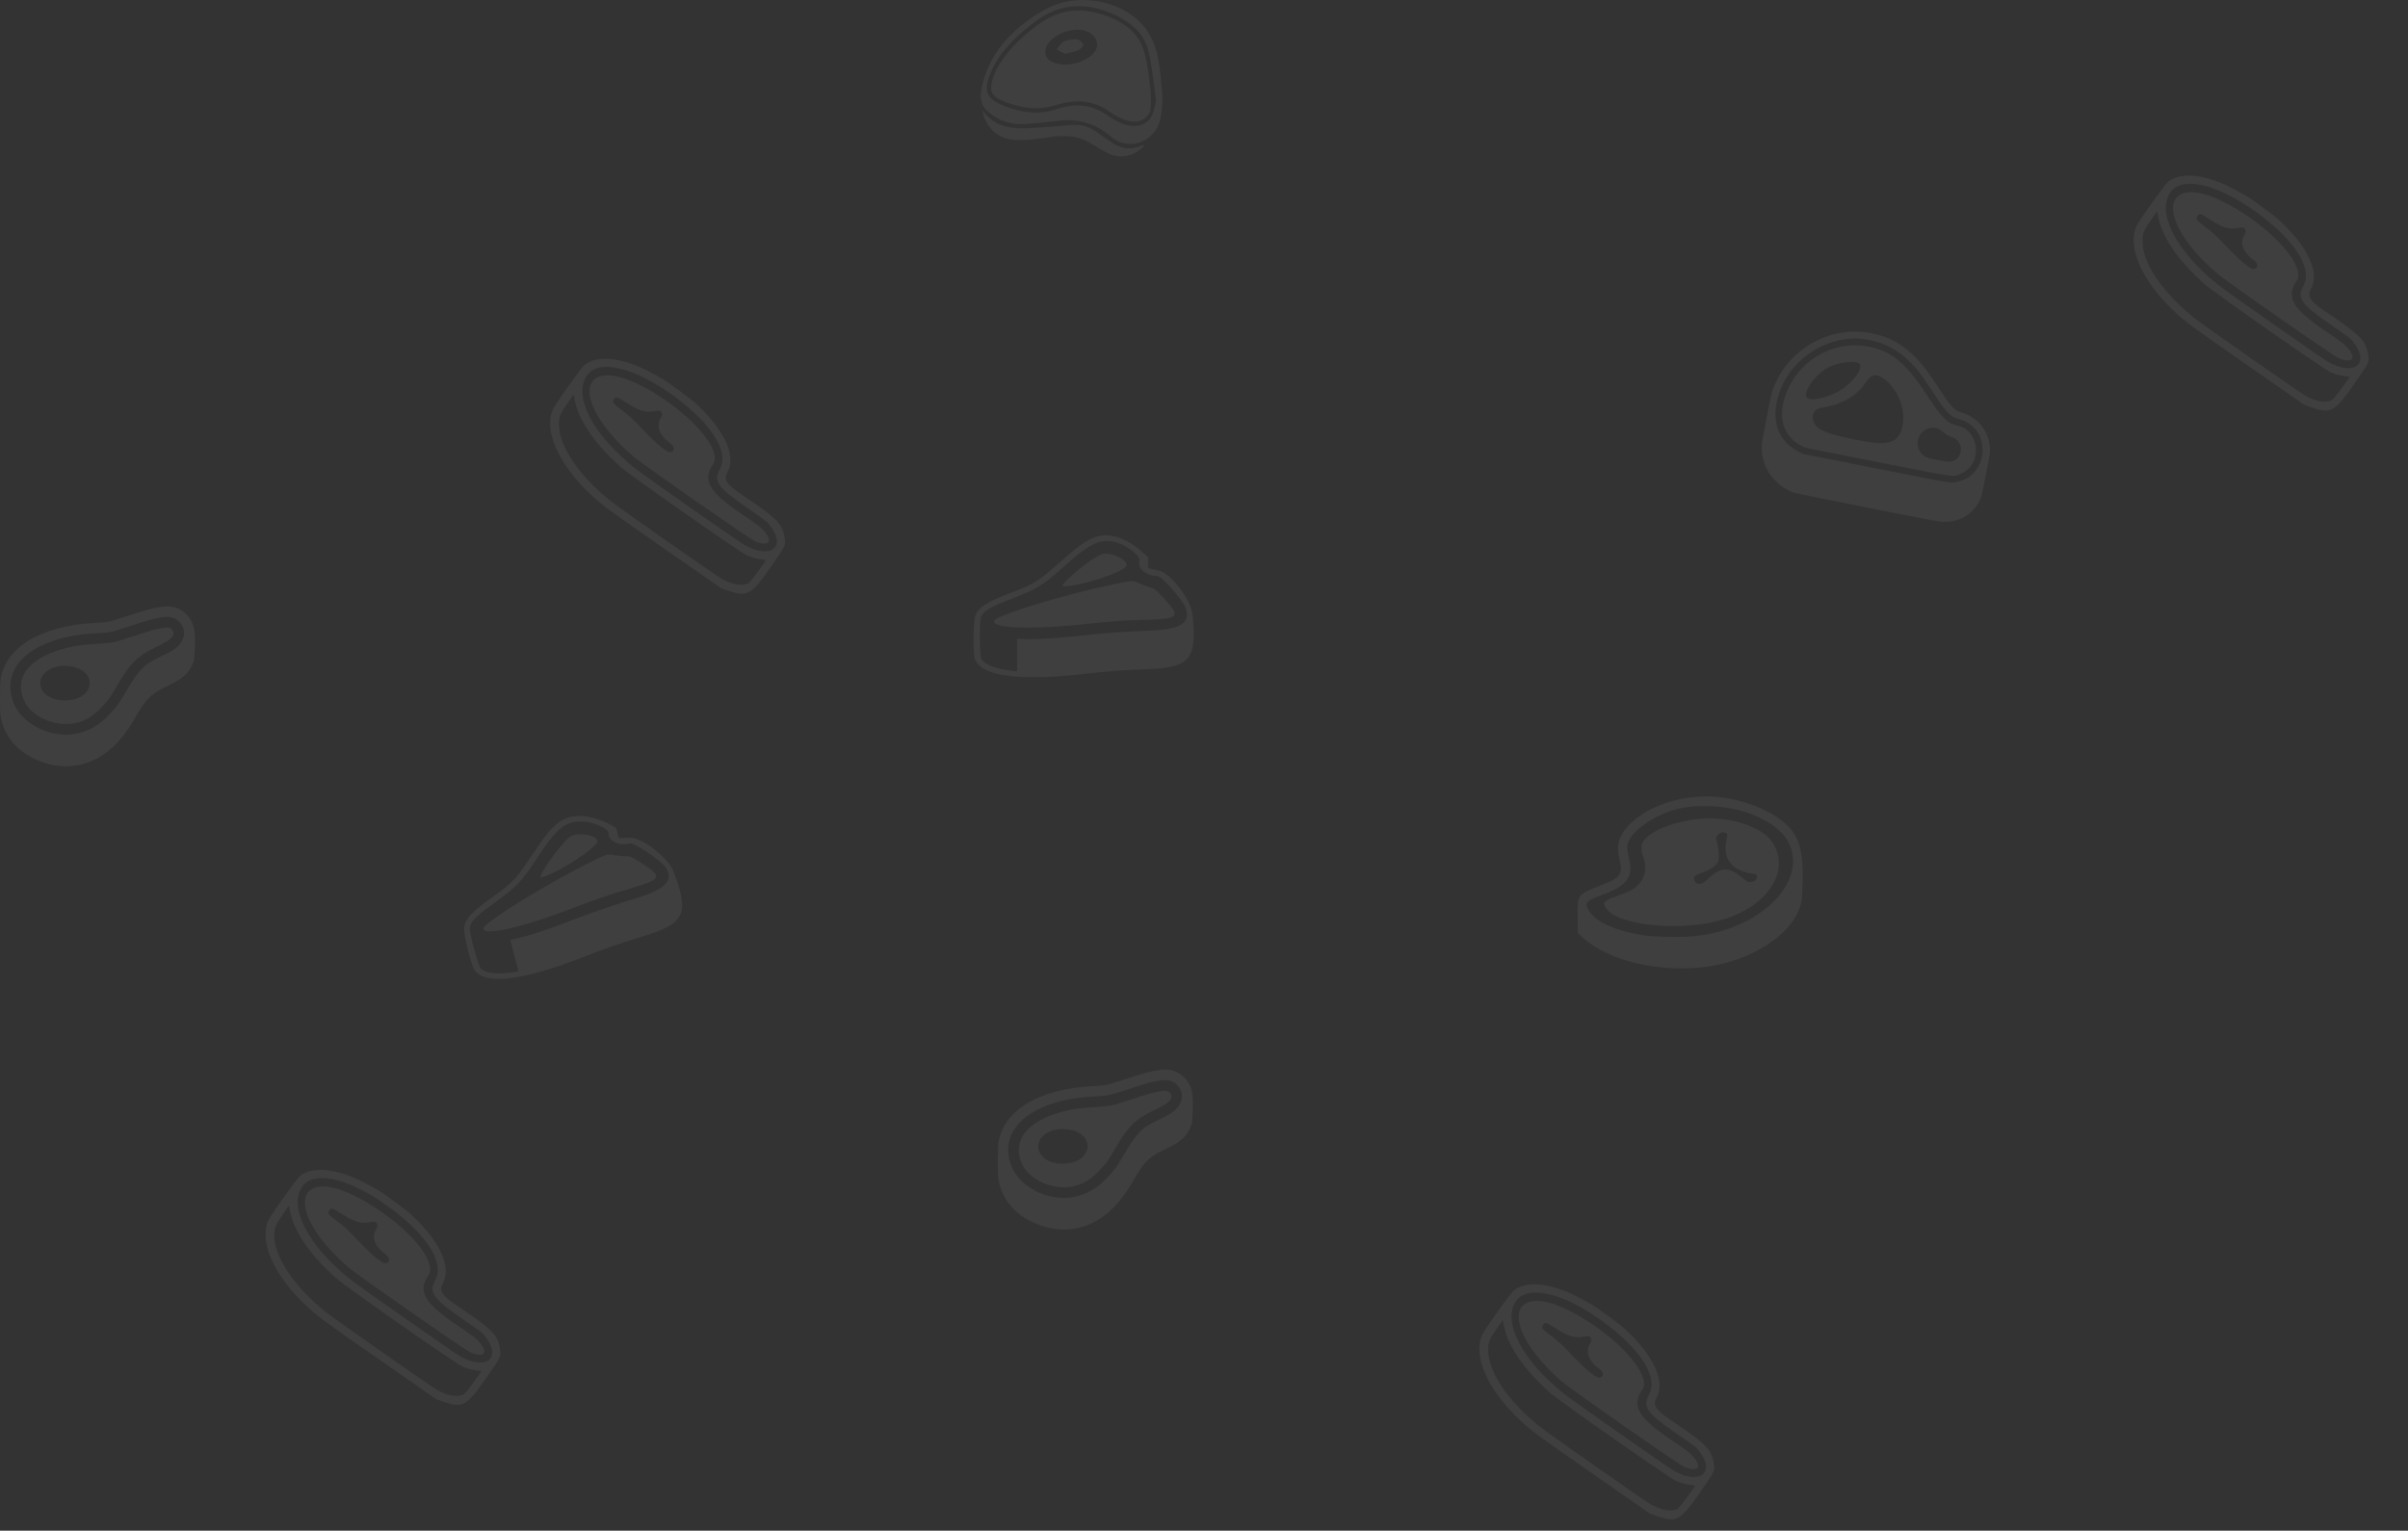 <svg width="736" height="468" viewBox="0 0 736 468" fill="none" xmlns="http://www.w3.org/2000/svg">
<rect x="0" y="0" width="736" height="468" fill="#333333" stroke="none"/>
<g opacity="0.06">
<path fill-rule="evenodd" clip-rule="evenodd" d="M334.222 164.407C331.537 165.511 329.244 167.212 323.046 172.696C317.325 177.759 315.999 178.575 309.413 181.081C301.724 184.006 299.364 185.45 298.239 187.92C297.42 189.718 297.297 200.121 298.076 201.777C300.444 206.815 311.589 208.274 331.003 206.087C339.243 205.158 342.734 204.894 350.543 204.609C363.808 204.124 365.917 201.576 364.469 187.781C363.997 183.279 357.689 175.118 354.162 174.445C353.366 174.293 352.307 174.051 351.81 173.908L350.905 173.648V172.033V170.417L349.639 169.231C344.349 164.277 338.776 162.533 334.222 164.407ZM342.242 166.217C345.406 167.43 348.648 170.232 348.257 171.417C347.51 173.679 350.4 176.152 353.765 176.133C355.102 176.125 361.618 183.531 362.45 186.003C363.937 190.426 360.799 192.418 351.749 192.795C342.704 193.172 338.237 193.488 331.486 194.228C323.252 195.13 317.582 195.505 313.815 195.399L310.859 195.315L310.86 200.298L310.86 205.28L309.835 205.164C304.48 204.558 301.156 203.337 299.973 201.542C299.391 200.66 299.287 189.951 299.847 188.613C300.627 186.75 302.585 185.612 309.752 182.857C316.782 180.153 319.105 178.721 324.731 173.618C333.58 165.592 336.924 164.179 342.242 166.217ZM336.635 169.468C333.382 170.664 323.122 179.273 324.948 179.273C330.435 179.273 344.392 174.614 344.392 172.782C344.392 170.879 339.028 168.587 336.635 169.468ZM339.688 178.787C325.665 181.722 305.524 187.816 304.074 189.562C302.068 191.98 314.04 192.638 329.919 190.982C340.457 189.883 342.925 189.699 349.578 189.515C360.855 189.203 361.208 188.716 354.961 182.092C353.104 180.123 352.848 179.939 351.508 179.601C350.712 179.401 349.282 178.865 348.331 178.41C346.191 177.389 346.413 177.379 339.688 178.787Z" fill="white"/>
<path fill-rule="evenodd" clip-rule="evenodd" d="M570.907 101.712C559.11 99.853 547.266 106.451 542.5 117.537C541.497 119.869 541.516 119.791 539.949 127.821C538.683 134.311 538.509 135.292 538.477 136.136C538.231 142.632 542.028 148.255 548.247 150.604C549.163 150.95 588.6 158.805 592.377 159.393C598.25 160.309 603.48 157.375 605.491 152.036C605.907 150.931 608.171 139.463 608.226 138.175C608.471 132.54 604.818 127.56 599.314 126.028C597.236 125.45 596.114 124.187 592.061 117.866C585.397 107.475 579.656 103.09 570.907 101.712ZM573.373 104.451C577.046 105.409 580.697 107.602 583.896 110.774C586.192 113.051 586.894 113.995 591.667 121.227C594.567 125.621 596.194 127.349 597.946 127.897C598.291 128.005 598.939 128.207 599.386 128.347C608.576 131.22 607.998 144.918 598.589 147.222C596.212 147.804 598.263 148.131 573.105 143.157L551.268 138.84L550.493 138.494C542.705 135.008 540.514 126.997 544.813 117.719C549.55 107.496 561.66 101.483 572.161 104.139C572.417 104.204 572.963 104.344 573.373 104.451ZM569.278 105.71C560.1 104.664 550.862 109.841 546.777 118.32C542.817 126.541 544.509 133.561 551.179 136.586L551.912 136.919L573.321 141.156C598.787 146.195 596.921 145.936 599.466 144.782C606.162 141.745 605.131 131.454 597.988 130.035C595.219 129.484 593.424 127.618 588.61 120.286C582.007 110.227 577.215 106.614 569.278 105.71ZM568.427 111.296C569.691 112.868 565.452 117.992 561.131 120.116C557.806 121.75 553.332 122.577 552.384 121.733C550.825 120.343 554.329 114.958 558.317 112.616C561.499 110.748 567.371 109.981 568.427 111.296ZM574.462 115.023C578.822 116.97 582.254 123.584 581.685 128.945C581.104 134.413 578.493 136.16 572.211 135.283C564.952 134.27 557.766 132.399 555.978 131.056C553.192 128.964 553.472 125.229 556.451 124.752C563.025 123.7 567.435 121.164 570.42 116.72C571.646 114.894 572.948 114.347 574.462 115.023ZM592.776 131.229C593.056 131.381 593.679 131.843 594.159 132.255C595.18 133.132 595.525 133.336 596.4 133.576C600.558 134.719 600.228 140.737 595.982 141.187C595.189 141.271 589.621 140.21 588.815 139.821C585.932 138.432 585.233 134.675 587.409 132.271C588.749 130.79 591.119 130.33 592.776 131.229Z" fill="white"/>
<path fill-rule="evenodd" clip-rule="evenodd" d="M519.136 243.582C518.962 243.597 518.41 243.643 517.909 243.684C505.662 244.687 494.567 252.086 494.566 259.249C494.566 260.784 494.603 261.058 495.099 263.178C496.038 267.187 495.17 268.404 489.901 270.464C481.805 273.629 482.137 273.177 482.214 280.913L482.257 285.231L483.082 286.035C490.489 293.255 505.133 297.174 519.627 295.816C535.797 294.301 550.191 284.325 550.754 274.242C551.541 260.174 550.313 255.453 544.703 250.972C538.618 246.113 527.43 242.879 519.136 243.582ZM523.693 246.537C534.023 247.021 543.822 251.778 546.725 257.717C552.887 270.32 536.577 285.365 515.641 286.39C512.15 286.561 505.461 286.401 503.292 286.095C493.481 284.712 486.892 281.614 485.184 277.581C484.486 275.931 485.043 275.399 489.13 273.811C489.882 273.519 490.907 273.12 491.409 272.925C497.139 270.687 499.133 267.836 498.072 263.394C497.206 259.767 497.175 258.468 497.92 256.95C499.555 253.619 505.112 249.708 510.776 247.902C514.627 246.674 518.311 246.284 523.693 246.537ZM519.627 250.334C511.764 251.102 504.451 253.992 502.307 257.178C501.797 257.934 501.729 258.236 501.764 259.587L501.793 260.712L502.155 261.687C503.465 265.208 502.919 268.347 500.593 270.67C499.24 272.02 497.85 272.716 493.407 274.266C490.295 275.351 489.761 276.086 490.894 277.726C494.71 283.245 514.95 284.997 527.452 280.89C540.863 276.484 547.298 265.849 541.659 257.411C538.533 252.736 528.391 249.478 519.627 250.334ZM527.394 254.65C528.048 254.953 528.077 255.173 527.69 256.924C526.445 262.553 529.319 266.235 535.646 267.118C536.709 267.266 536.72 267.27 536.875 267.523C537.468 268.49 536.416 269.697 534.98 269.697C534.165 269.697 534.026 269.633 533.087 268.821C528.43 264.791 526.071 264.848 521.632 269.098C520.086 270.579 518.657 270.668 517.924 269.33C517.363 268.305 517.853 267.69 519.767 267.016C522.862 265.927 524.852 264.522 525.213 263.172C525.545 261.932 525.216 258.417 524.641 257.059C524.025 255.605 525.903 253.961 527.394 254.65Z" fill="white"/>
<path fill-rule="evenodd" clip-rule="evenodd" d="M50.048 185.452C49.925 185.47 49.556 185.519 49.229 185.562C46.768 185.884 44.137 186.602 38.171 188.579C33.277 190.2 33.166 190.223 29.012 190.445C12.423 191.33 1.543 197.928 0.145 207.948C-0.026 209.172 -0.055 217.135 0.107 218.357C0.897 224.32 4.358 228.932 10.247 231.869C18.192 235.831 26.802 234.893 33.405 229.347C36.463 226.778 38.731 223.94 41.305 219.46C44.751 213.464 46.024 212.211 51.172 209.752C56.092 207.402 57.941 205.682 59.128 202.351C59.554 201.158 59.739 195.389 59.431 192.906C58.842 188.154 54.63 184.808 50.048 185.452ZM52.371 188.729C55.146 189.384 56.954 192.47 56.037 194.987C55.312 196.978 53.839 198.423 51.239 199.695C46.355 202.084 45.699 202.454 44.356 203.577C42.542 205.093 40.715 207.561 38.358 211.678C36.539 214.855 35.729 215.972 33.524 218.341C30.282 221.824 26.722 223.825 22.649 224.452C15.106 225.613 6.595 221.202 4.119 214.849C-0.237 203.669 10.328 194.647 28.937 193.654C33.711 193.399 34.034 193.336 38.878 191.713C46.949 189.01 50.365 188.255 52.371 188.729ZM49.899 191.971C47.699 192.317 45.543 192.921 40.293 194.662C35.045 196.403 34.297 196.57 30.746 196.787C24.891 197.146 23.41 197.333 20.374 198.095C9.38 200.855 4.46 206.59 7.086 213.583C9.258 219.368 17.775 222.885 24.408 220.737C26.7 219.995 28.626 218.704 30.881 216.399C33.115 214.115 33.694 213.306 36.16 209.028C39.801 202.71 42.227 200.418 48.355 197.506C52.652 195.465 53.863 194.035 52.583 192.515C52.037 191.866 51.395 191.736 49.899 191.971ZM22.012 203.767C30.388 205.522 28.557 214.193 19.816 214.17C10.518 214.145 9.556 204.718 18.736 203.589C19.401 203.507 21.253 203.608 22.012 203.767Z" fill="white"/>
<path fill-rule="evenodd" clip-rule="evenodd" d="M355.048 327.079C354.925 327.097 354.556 327.146 354.229 327.189C351.768 327.511 349.137 328.229 343.171 330.206C338.277 331.827 338.166 331.85 334.012 332.072C317.423 332.957 306.543 339.555 305.145 349.575C304.974 350.799 304.945 358.762 305.107 359.984C305.897 365.947 309.358 370.559 315.247 373.496C323.192 377.458 331.803 376.52 338.405 370.974C341.463 368.405 343.731 365.566 346.305 361.087C349.751 355.091 351.024 353.838 356.172 351.379C361.092 349.029 362.94 347.309 364.128 343.978C364.554 342.784 364.739 337.015 364.431 334.533C363.842 329.781 359.63 326.435 355.048 327.079ZM357.371 330.356C360.146 331.011 361.954 334.097 361.037 336.614C360.312 338.605 358.839 340.05 356.239 341.322C351.355 343.711 350.699 344.081 349.356 345.204C347.542 346.72 345.715 349.188 343.358 353.304C341.539 356.482 340.729 357.599 338.524 359.968C335.282 363.451 331.722 365.452 327.649 366.079C320.106 367.24 311.595 362.829 309.119 356.476C304.763 345.296 315.328 336.274 333.937 335.28C338.711 335.026 339.034 334.963 343.878 333.34C351.949 330.637 355.366 329.882 357.371 330.356ZM354.899 333.598C352.699 333.944 350.543 334.548 345.293 336.289C340.045 338.03 339.297 338.197 335.746 338.414C329.891 338.773 328.41 338.96 325.374 339.722C314.38 342.482 309.46 348.217 312.086 355.21C314.258 360.995 322.775 364.512 329.408 362.364C331.7 361.622 333.626 360.331 335.881 358.026C338.115 355.742 338.694 354.933 341.16 350.655C344.801 344.337 347.227 342.045 353.355 339.133C357.652 337.092 358.863 335.662 357.583 334.142C357.037 333.493 356.395 333.363 354.899 333.598ZM327.012 345.394C335.388 347.149 333.557 355.82 324.816 355.797C315.518 355.772 314.556 346.345 323.736 345.216C324.401 345.134 326.253 345.235 327.012 345.394Z" fill="white"/>
<path fill-rule="evenodd" clip-rule="evenodd" d="M328.7 0.106C324.919 0.449 321.661 1.54 318.136 3.644C308.44 9.431 302.591 16.654 300.314 25.654C299.057 30.623 299.839 32.871 303.729 35.471C306.33 37.209 309.747 38.133 312.873 37.943C315.808 37.764 320.233 37.351 322.126 37.08C329.281 36.053 334.517 37.481 339.668 41.865C344.906 46.323 353.01 43.476 354.618 36.614C355.022 34.888 355.4 30.672 355.275 29.291C355.219 28.681 355.11 27.418 355.031 26.485C354.25 17.21 353.385 13.731 350.876 9.783C346.715 3.235 337.678 -0.708 328.7 0.106ZM332.909 2.105C339.376 3.101 346.093 6.771 348.824 10.801C350.901 13.866 351.511 16.317 352.875 27.074C353.107 28.902 353.314 30.522 353.335 30.674C353.376 30.966 352.853 33.244 352.496 34.328C350.884 39.221 345.339 39.905 339.482 35.933C337.477 34.573 336.963 34.255 336.029 33.793C332.213 31.908 328.133 31.753 323.239 33.305C318.335 34.86 314.041 34.786 308.769 33.054C302 30.832 300.463 28.535 302.327 23.427C304.498 17.475 308.93 12.185 316.421 6.602C320.087 3.87 323.594 2.434 327.726 1.974C328.728 1.863 331.847 1.941 332.909 2.105ZM327.452 3.331C322.258 3.993 318.11 6.274 312.105 11.771C306.706 16.714 302.965 22.833 302.961 26.727L302.96 27.766L303.212 28.285C303.816 29.529 304.959 30.312 307.596 31.288C313.28 33.393 317.866 33.647 322.752 32.127C328.96 30.195 334.071 30.741 338.648 33.824C340.502 35.073 340.835 35.281 341.57 35.645C342.363 36.039 343.303 36.445 344.144 36.757C347.472 37.991 350.763 36.64 351.625 33.685C351.769 33.194 351.849 28.745 351.724 28.181C351.707 28.105 351.55 26.797 351.376 25.273C350.308 15.96 349.161 12.658 345.855 9.377C341.775 5.328 333.391 2.574 327.452 3.331ZM331.078 9.274C335.129 10.134 336.657 13.892 334.021 16.514C329.397 21.112 319.482 20.685 319.482 15.888C319.482 11.964 326.065 8.21 331.078 9.274ZM327.169 12.114C325.924 12.309 324.893 12.714 324.429 13.19C324.155 13.471 322.997 15.12 323.043 15.164C323.055 15.175 323.618 15.47 324.294 15.818L325.523 16.45L326.485 16.233C329.586 15.532 330.389 15.143 330.966 14.06L331.131 13.751L330.974 13.429C330.363 12.177 329.241 11.789 327.169 12.114ZM300.355 34.12C300.802 36.504 302.124 38.847 303.853 40.32C307.122 43.105 310.517 43.452 320.386 42.012L323.065 41.621L325.013 41.618C328.676 41.612 330.908 42.258 334.091 44.247C336.942 46.027 339.077 47.145 340.291 47.493C343.334 48.364 346.74 47.438 349.269 45.052C350.147 44.225 349.941 44.135 348.454 44.698C346.189 45.555 344.306 45.592 342.196 44.822C340.979 44.377 340.5 44.082 337.103 41.686C334.647 39.953 334.304 39.73 333.454 39.312C331.329 38.267 329.688 38.015 326.787 38.29C326.194 38.346 324.394 38.487 322.787 38.602C321.18 38.718 318.941 38.889 317.812 38.982C308.193 39.779 304.369 38.699 300.548 34.103L300.294 33.797L300.355 34.12Z" fill="white"/>
<path fill-rule="evenodd" clip-rule="evenodd" d="M115.587 363.907C115.296 363.749 114.286 363.181 113.343 362.644C104.24 357.469 96.135 356.254 91.836 359.422C90.805 360.181 82.719 371.496 81.968 373.229C79.153 379.727 83.766 390.014 93.647 399.274C97.101 402.512 98.738 403.716 116.361 415.982L133.329 427.793L134.996 428.391C141.318 430.657 142.466 430.082 148.321 421.718C153.28 414.633 153.215 414.772 152.792 412.244C152.1 408.106 150.385 406.392 139.892 399.348C134.944 396.027 134.064 394.641 135.379 392.242C138.063 387.344 134.45 379.519 125.763 371.417C124.386 370.133 116.963 364.655 115.587 363.907ZM121.8 371.269C131.453 379.047 135.701 386.674 133.034 391.438C130.956 395.151 132.272 396.995 141.57 403.406C147.078 407.203 147.27 407.349 148.132 408.405C153.584 415.075 148.757 419.179 140.709 414.716C138.808 413.662 110.181 393.624 107.187 391.251C94.162 380.932 88.004 369.05 92.414 362.75C96.284 357.221 108.91 360.881 121.8 371.269ZM112.259 367.71C90.326 354.642 85.904 369.58 106.424 387.426C109.324 389.948 142.224 412.877 143.919 413.557C148.391 415.352 149.473 413.261 145.914 409.703C145.034 408.823 143.984 408.057 139.683 405.158C129.666 398.406 127.589 394.776 130.959 389.907C133.799 385.805 124.9 375.242 112.259 367.71ZM115.343 374.547C115.412 374.936 115.336 375.289 115.117 375.602C113.41 378.04 114.451 381.108 117.78 383.451C119.261 384.494 119.32 385.989 117.889 386.241C116.915 386.413 113.859 383.921 109.724 379.583C106.086 375.767 105.672 375.385 102.903 373.272C100.207 371.216 100.024 370.946 100.683 370.004C101.253 369.191 101.591 369.285 104.279 371.003C108.38 373.626 110.228 374.199 112.959 373.695C114.659 373.382 115.17 373.564 115.343 374.547ZM89.632 373.732C91.777 379.182 96.044 384.78 102.515 390.632C105.38 393.223 139.336 416.986 141.426 417.863C142.987 418.517 144.676 418.955 146.065 419.063C146.589 419.104 147.046 419.158 147.081 419.183C147.306 419.34 142.447 425.892 141.84 426.25C140.076 427.29 137.021 426.833 133.696 425.033C131.987 424.107 102.249 403.286 99.617 401.172C89.65 393.166 83.629 384.064 83.844 377.33C83.91 375.253 84.305 374.335 86.449 371.272L88.312 368.609L88.673 370.41C88.871 371.4 89.303 372.895 89.632 373.732Z" fill="white"/>
<path fill-rule="evenodd" clip-rule="evenodd" d="M486.587 398.907C486.296 398.749 485.286 398.181 484.343 397.644C475.24 392.469 467.135 391.254 462.836 394.422C461.805 395.181 453.719 406.496 452.968 408.229C450.153 414.727 454.766 425.014 464.647 434.274C468.101 437.512 469.738 438.716 487.361 450.982L504.329 462.793L505.996 463.391C512.318 465.657 513.466 465.082 519.321 456.718C524.28 449.633 524.215 449.772 523.792 447.244C523.1 443.106 521.385 441.392 510.892 434.348C505.944 431.027 505.064 429.641 506.379 427.242C509.063 422.344 505.45 414.519 496.763 406.417C495.386 405.133 487.963 399.655 486.587 398.907ZM492.8 406.269C502.453 414.047 506.701 421.674 504.034 426.438C501.956 430.151 503.272 431.995 512.57 438.406C518.078 442.203 518.27 442.349 519.132 443.405C524.584 450.075 519.757 454.179 511.709 449.716C509.808 448.662 481.181 428.624 478.187 426.251C465.162 415.932 459.004 404.05 463.414 397.75C467.284 392.221 479.91 395.881 492.8 406.269ZM483.259 402.71C461.326 389.642 456.905 404.58 477.424 422.426C480.324 424.948 513.224 447.877 514.919 448.557C519.391 450.352 520.473 448.261 516.914 444.703C516.034 443.823 514.984 443.057 510.683 440.158C500.666 433.406 498.589 429.776 501.959 424.907C504.799 420.805 495.9 410.242 483.259 402.71ZM486.343 409.547C486.412 409.936 486.336 410.289 486.117 410.602C484.41 413.04 485.451 416.108 488.78 418.451C490.261 419.494 490.32 420.989 488.889 421.241C487.915 421.413 484.859 418.921 480.724 414.583C477.086 410.767 476.672 410.385 473.903 408.272C471.207 406.216 471.024 405.946 471.683 405.004C472.253 404.191 472.591 404.285 475.279 406.003C479.38 408.626 481.228 409.199 483.959 408.695C485.659 408.382 486.17 408.564 486.343 409.547ZM460.632 408.732C462.777 414.182 467.045 419.78 473.515 425.632C476.38 428.223 510.336 451.986 512.426 452.863C513.987 453.517 515.676 453.955 517.065 454.063C517.589 454.104 518.046 454.158 518.081 454.183C518.306 454.34 513.447 460.892 512.84 461.25C511.076 462.29 508.021 461.833 504.696 460.033C502.987 459.107 473.249 438.286 470.617 436.172C460.65 428.166 454.629 419.064 454.844 412.33C454.91 410.253 455.305 409.335 457.449 406.272L459.312 403.609L459.673 405.41C459.872 406.4 460.303 407.895 460.632 408.732Z" fill="white"/>
<path fill-rule="evenodd" clip-rule="evenodd" d="M170.639 251.536C168.325 253.289 166.543 255.519 161.952 262.405C157.714 268.761 156.64 269.889 150.912 273.994C144.226 278.786 142.313 280.785 141.857 283.46C141.524 285.408 144.062 295.497 145.238 296.899C148.815 301.165 159.963 299.729 178.174 292.655C185.903 289.653 189.211 288.506 196.688 286.235C209.389 282.378 210.777 279.376 205.854 266.408C204.247 262.176 196.064 255.897 192.482 256.147C191.673 256.204 190.589 256.24 190.071 256.229L189.13 256.209L188.717 254.647L188.304 253.085L186.777 252.262C180.397 248.824 174.564 248.561 170.639 251.536ZM178.856 251.238C182.224 251.602 186.075 253.483 185.999 254.728C185.855 257.105 189.281 258.759 192.529 257.881C193.821 257.532 202.012 263.027 203.447 265.205C206.015 269.101 203.49 271.829 194.837 274.505C186.188 277.18 181.95 278.627 175.611 281.066C167.881 284.041 162.496 285.853 158.826 286.712L155.947 287.386L157.22 292.203L158.493 297.021L157.472 297.17C152.14 297.952 148.615 297.62 147.012 296.187C146.224 295.483 143.388 285.156 143.588 283.719C143.866 281.719 145.469 280.119 151.694 275.624C157.8 271.215 159.681 269.236 163.816 262.866C170.322 252.846 173.194 250.625 178.856 251.238ZM174.265 255.812C171.426 257.8 163.705 268.744 165.471 268.277C170.775 266.876 183.079 258.806 182.611 257.036C182.125 255.196 176.354 254.35 174.265 255.812ZM179.597 264.042C166.789 270.462 148.873 281.498 147.918 283.557C146.595 286.408 158.339 283.985 173.268 278.328C183.175 274.574 185.515 273.766 191.9 271.888C202.723 268.706 202.94 268.145 195.208 263.337C192.91 261.907 192.615 261.794 191.233 261.81C190.413 261.82 188.893 261.667 187.857 261.471C185.528 261.03 185.74 260.964 179.597 264.042Z" fill="white"/>
<path fill-rule="evenodd" clip-rule="evenodd" d="M686.587 59.907C686.296 59.749 685.286 59.181 684.343 58.645C675.24 53.469 667.135 52.254 662.836 55.422C661.805 56.181 653.719 67.496 652.968 69.23C650.153 75.727 654.766 86.014 664.647 95.274C668.101 98.512 669.738 99.716 687.361 111.982L704.329 123.793L705.996 124.391C712.318 126.657 713.466 126.082 719.321 117.718C724.28 110.633 724.215 110.772 723.792 108.244C723.1 104.106 721.385 102.392 710.892 95.348C705.944 92.027 705.064 90.641 706.379 88.242C709.063 83.344 705.45 75.519 696.763 67.417C695.386 66.133 687.963 60.655 686.587 59.907ZM692.8 67.269C702.453 75.047 706.701 82.674 704.034 87.438C701.956 91.151 703.272 92.995 712.57 99.406C718.078 103.203 718.27 103.349 719.132 104.405C724.584 111.075 719.757 115.179 711.709 110.716C709.808 109.662 681.181 89.624 678.187 87.251C665.162 76.932 659.004 65.05 663.414 58.75C667.284 53.221 679.91 56.881 692.8 67.269ZM683.259 63.71C661.326 50.642 656.905 65.58 677.424 83.426C680.324 85.948 713.224 108.877 714.919 109.557C719.391 111.352 720.473 109.261 716.914 105.703C716.034 104.823 714.984 104.057 710.683 101.158C700.666 94.406 698.589 90.776 701.959 85.907C704.799 81.805 695.9 71.242 683.259 63.71ZM686.343 70.547C686.412 70.936 686.336 71.289 686.117 71.602C684.41 74.04 685.451 77.108 688.78 79.451C690.261 80.493 690.32 81.989 688.889 82.241C687.915 82.413 684.859 79.921 680.724 75.583C677.086 71.767 676.672 71.385 673.903 69.272C671.207 67.216 671.024 66.946 671.683 66.004C672.253 65.191 672.591 65.284 675.279 67.003C679.38 69.626 681.228 70.199 683.959 69.695C685.659 69.382 686.17 69.564 686.343 70.547ZM660.632 69.732C662.777 75.182 667.045 80.78 673.515 86.632C676.38 89.223 710.336 112.986 712.426 113.863C713.987 114.517 715.676 114.955 717.065 115.063C717.589 115.104 718.046 115.158 718.081 115.183C718.306 115.34 713.447 121.892 712.84 122.25C711.076 123.29 708.021 122.833 704.696 121.033C702.987 120.107 673.249 99.286 670.617 97.172C660.65 89.166 654.629 80.064 654.844 73.33C654.91 71.252 655.305 70.335 657.449 67.272L659.312 64.609L659.673 66.41C659.872 67.4 660.303 68.895 660.632 69.732Z" fill="white"/>
<path fill-rule="evenodd" clip-rule="evenodd" d="M202.587 115.907C202.296 115.749 201.286 115.181 200.343 114.644C191.24 109.469 183.135 108.254 178.836 111.422C177.805 112.181 169.719 123.496 168.968 125.229C166.153 131.727 170.766 142.014 180.647 151.274C184.101 154.512 185.738 155.716 203.361 167.982L220.329 179.793L221.996 180.391C228.318 182.657 229.466 182.082 235.321 173.718C240.28 166.633 240.215 166.772 239.792 164.244C239.1 160.106 237.385 158.392 226.892 151.348C221.944 148.027 221.064 146.641 222.379 144.242C225.063 139.344 221.45 131.519 212.763 123.417C211.386 122.133 203.963 116.655 202.587 115.907ZM208.8 123.269C218.453 131.047 222.701 138.674 220.034 143.438C217.956 147.151 219.272 148.995 228.57 155.406C234.078 159.203 234.27 159.349 235.132 160.405C240.584 167.075 235.757 171.179 227.709 166.716C225.808 165.662 197.181 145.624 194.187 143.251C181.162 132.932 175.004 121.05 179.414 114.75C183.284 109.221 195.91 112.881 208.8 123.269ZM199.259 119.71C177.326 106.642 172.905 121.58 193.424 139.426C196.324 141.948 229.224 164.877 230.919 165.557C235.391 167.352 236.473 165.261 232.914 161.703C232.034 160.823 230.984 160.057 226.683 157.158C216.666 150.406 214.589 146.776 217.959 141.907C220.799 137.805 211.9 127.242 199.259 119.71ZM202.343 126.547C202.412 126.936 202.336 127.289 202.117 127.602C200.41 130.04 201.451 133.108 204.78 135.451C206.261 136.494 206.32 137.989 204.889 138.241C203.915 138.413 200.859 135.921 196.724 131.583C193.086 127.767 192.672 127.385 189.903 125.272C187.207 123.216 187.024 122.946 187.683 122.004C188.253 121.191 188.591 121.285 191.279 123.003C195.38 125.626 197.228 126.199 199.959 125.695C201.659 125.382 202.17 125.564 202.343 126.547ZM176.632 125.732C178.777 131.182 183.045 136.78 189.515 142.632C192.38 145.223 226.336 168.986 228.426 169.863C229.987 170.517 231.676 170.955 233.065 171.063C233.589 171.104 234.046 171.158 234.081 171.183C234.306 171.34 229.447 177.892 228.84 178.25C227.076 179.29 224.021 178.833 220.696 177.033C218.987 176.107 189.249 155.286 186.617 153.172C176.65 145.166 170.629 136.064 170.844 129.33C170.91 127.253 171.305 126.335 173.449 123.272L175.312 120.609L175.673 122.41C175.872 123.4 176.303 124.895 176.632 125.732Z" fill="white"/>
</g>
</svg>
